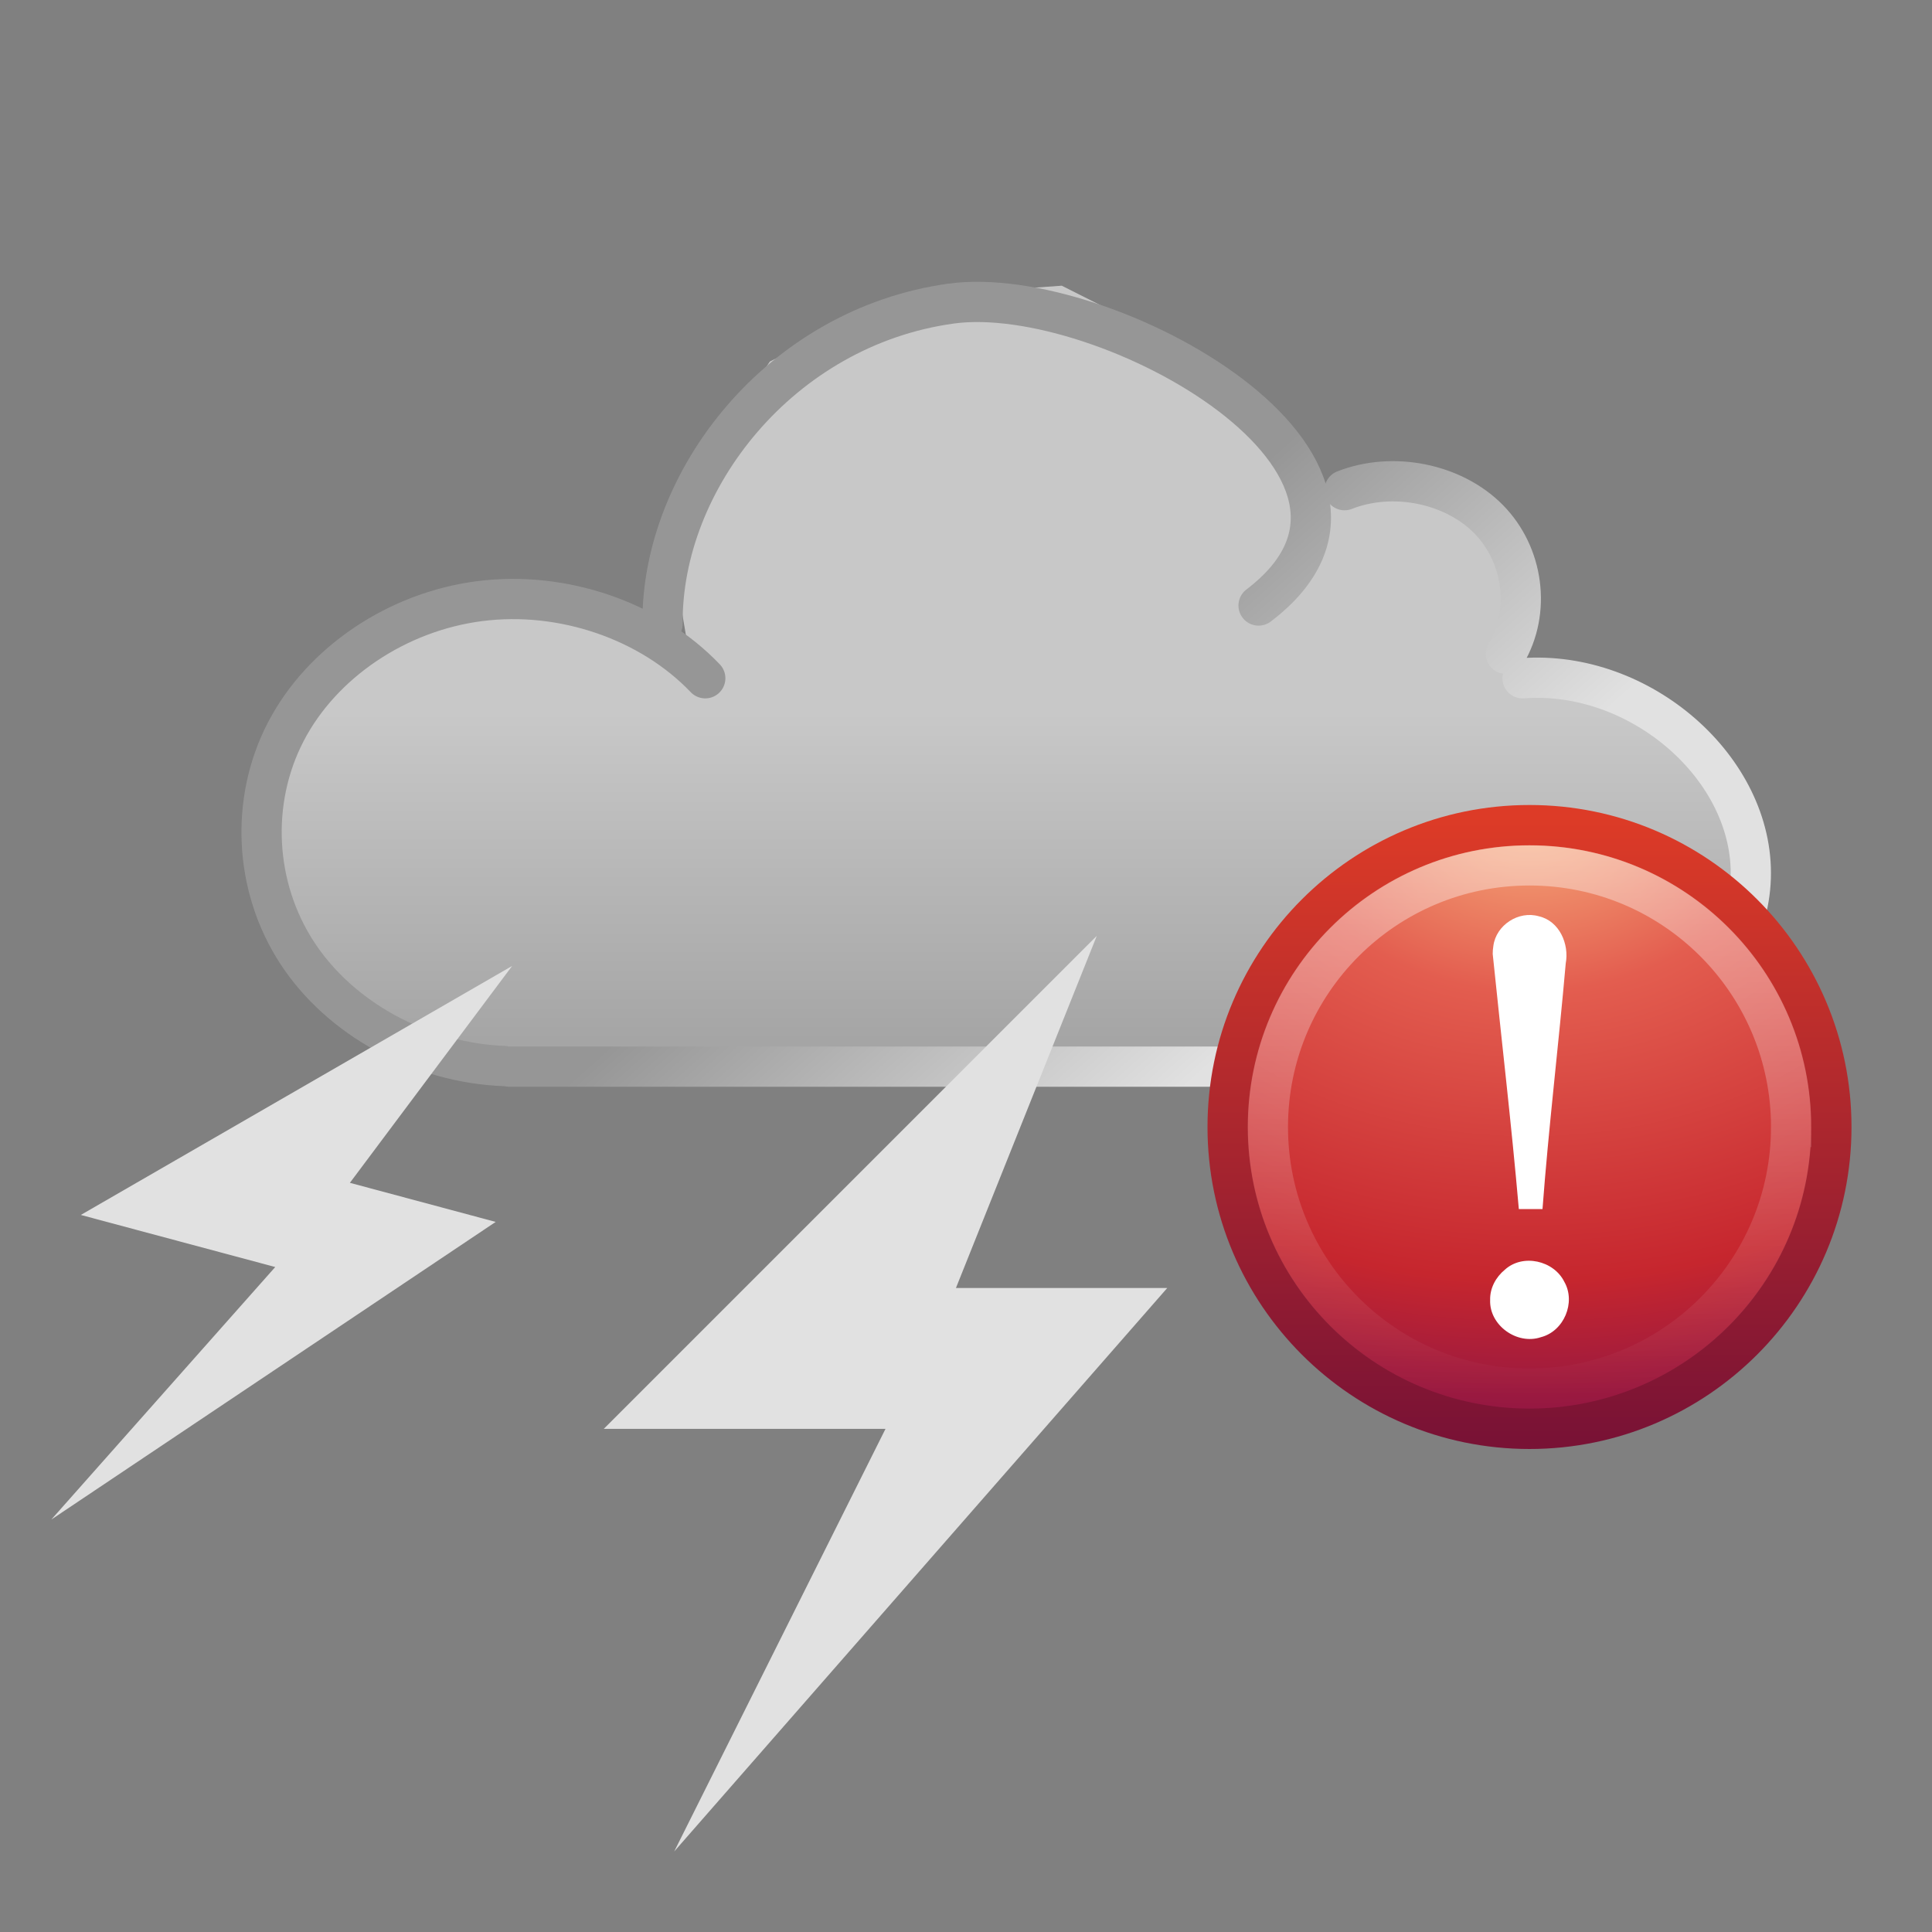 <?xml version="1.0" encoding="UTF-8" standalone="no"?>
<!-- Created with Inkscape (http://www.inkscape.org/) -->

<svg
   xmlns:dc="http://purl.org/dc/elements/1.1/"
   xmlns:cc="http://creativecommons.org/ns#"
   xmlns:rdf="http://www.w3.org/1999/02/22-rdf-syntax-ns#"
   xmlns:svg="http://www.w3.org/2000/svg"
   xmlns="http://www.w3.org/2000/svg"
   xmlns:xlink="http://www.w3.org/1999/xlink"
   xmlns:sodipodi="http://sodipodi.sourceforge.net/DTD/sodipodi-0.dtd"
   xmlns:inkscape="http://www.inkscape.org/namespaces/inkscape"
   width="48"
   height="48"
   id="svg2"
   version="1.1"
   inkscape:version="0.48.4 r9939"
   sodipodi:docname="weather-severe-alert.svg">
  <rect width="100%" height="100%" fill="#808080" stroke="none"/>
  <defs
     id="defs4">
    <linearGradient
       inkscape:collect="always"
       id="linearGradient3870">
      <stop
         style="stop-color:#353535;stop-opacity:1;"
         offset="0"
         id="stop3872" />
      <stop
         style="stop-color:#c8c8c8;stop-opacity:1;"
         offset="1"
         id="stop3874" />
    </linearGradient>
    <linearGradient
       id="linearGradient4021">
      <stop
         style="stop-color:#969696;stop-opacity:1;"
         offset="0"
         id="stop4023" />
      <stop
         style="stop-color:#e1e1e1;stop-opacity:1;"
         offset="1"
         id="stop4025" />
    </linearGradient>
    <linearGradient
       inkscape:collect="always"
       xlink:href="#linearGradient4021"
       id="linearGradient4027"
       x1="31.137"
       y1="1034.252"
       x2="37.146"
       y2="1040.313"
       gradientUnits="userSpaceOnUse"
       gradientTransform="matrix(1.276,0,0,1.148,-16.49,-164.202)" />
    <linearGradient
       inkscape:collect="always"
       xlink:href="#linearGradient3870"
       id="linearGradient3876"
       x1="43.839"
       y1="1056.361"
       x2="43.839"
       y2="1022.063"
       gradientUnits="userSpaceOnUse" />
    <radialGradient
       cx="23.896"
       cy="3.99"
       r="20.397"
       fx="23.896"
       fy="3.99"
       id="radialGradient2409"
       xlink:href="#linearGradient3242"
       gradientUnits="userSpaceOnUse"
       gradientTransform="matrix(0,0.88,-1.161,0,12.633,-21.084)" />
    <linearGradient
       id="linearGradient3242">
      <stop
         id="stop3244"
         style="stop-color:#f8b17e;stop-opacity:1"
         offset="0" />
      <stop
         id="stop3246"
         style="stop-color:#e35d4f;stop-opacity:1"
         offset="0.262" />
      <stop
         id="stop3248"
         style="stop-color:#c6262e;stop-opacity:1"
         offset="0.661" />
      <stop
         id="stop3250"
         style="stop-color:#690b54;stop-opacity:1"
         offset="1" />
    </linearGradient>
    <linearGradient
       x1="18.379"
       y1="44.98"
       x2="18.379"
       y2="3.082"
       id="linearGradient2411"
       xlink:href="#linearGradient2490"
       gradientUnits="userSpaceOnUse"
       gradientTransform="matrix(0.369,0,0,0.369,-0.846,-0.846)" />
    <linearGradient
       id="linearGradient2490">
      <stop
         id="stop2492"
         style="stop-color:#791235;stop-opacity:1"
         offset="0" />
      <stop
         id="stop2494"
         style="stop-color:#dd3b27;stop-opacity:1"
         offset="1" />
    </linearGradient>
    <linearGradient
       x1="63.397"
       y1="-12.489"
       x2="63.397"
       y2="5.468"
       id="linearGradient2406"
       xlink:href="#linearGradient4873"
       gradientUnits="userSpaceOnUse"
       gradientTransform="matrix(0.743,0,0,0.743,-38.23,10.609)" />
    <linearGradient
       id="linearGradient4873">
      <stop
         id="stop4875"
         style="stop-color:#ffffff;stop-opacity:1"
         offset="0" />
      <stop
         id="stop4877"
         style="stop-color:#ffffff;stop-opacity:0"
         offset="1" />
    </linearGradient>
  </defs>
  <sodipodi:namedview
     id="base"
     pagecolor="#ffffff"
     bordercolor="#666666"
     borderopacity="1.0"
     inkscape:pageopacity="0.0"
     inkscape:pageshadow="2"
     inkscape:zoom="5.6"
     inkscape:cx="26.994993"
     inkscape:cy="16.41197"
     inkscape:document-units="px"
     inkscape:current-layer="layer1"
     showgrid="false"
     inkscape:window-width="941"
     inkscape:window-height="650"
     inkscape:window-x="97"
     inkscape:window-y="48"
     inkscape:window-maximized="0" />
  <g
     inkscape:label="Layer 1"
     inkscape:groupmode="layer"
     id="layer1"
     transform="translate(0,-1004.362)">
    <path
       style="fill:url(#linearGradient3876);fill-opacity:1;stroke:none"
       d="m 38.146,1030.879 -27.56,-0.145 -3.385,-2.898 -0.645,-4.782 3.223,-3.623 3.868,0 3.546,1.594 -0.645,-3.768 2.579,-3.913 3.223,-1.594 4.029,-0.29 4.029,2.029 2.095,2.898 0,0.435 2.74,-0.725 1.612,0.725 1.128,1.594 -0.322,1.449 0,1.449 1.612,0.435 2.901,1.159 1.128,2.463 -0.484,3.333 -2.901,2.029 z"
       id="path4018"
       inkscape:connector-curvature="0" />
    <path
       id="path16154-1"
       style="color:#000000;fill:none;stroke:url(#linearGradient4027);stroke-width:1;stroke-linecap:round;stroke-linejoin:miter;stroke-miterlimit:4;stroke-opacity:1;stroke-dasharray:none;stroke-dashoffset:0;marker:none;visibility:visible;display:inline;overflow:visible;enable-background:accumulate"
       d="m 12.654,1030.862 25.106,0 m -0.246,-0.048 c 2.913,0.381 5.895,-1.931 5.983,-4.639 0.088,-2.708 -2.738,-5.181 -5.67,-4.962 m -20.305,0 c -1.37,-1.435 -3.544,-2.179 -5.599,-1.917 -2.055,0.262 -3.928,1.523 -4.823,3.247 -0.895,1.724 -0.784,3.858 0.285,5.495 1.069,1.637 3.064,2.728 5.136,2.809 m 18.748,-11.441 c 4.493,-3.413 -3.805,-8.032 -7.642,-7.501 -4.236,0.586 -7.2,4.385 -7.166,7.957 m 20.954,0.743 c 0.624,-1.052 0.441,-2.46 -0.434,-3.347 -0.875,-0.887 -2.379,-1.189 -3.576,-0.718"
       inkscape:connector-curvature="0"
       sodipodi:nodetypes="cccsccsssccsccsc" />
    <path
       inkscape:connector-curvature="0"
       d="m 12.725,1028.36 -10.717,6.187 4.83,1.294 -5.563,6.274 11.04,-7.395 -3.622,-0.971 4.032,-5.39 z"
       id="path3172"
       style="fill:#e1e1e1;fill-opacity:1;fill-rule:evenodd;stroke:none" />
    <path
       inkscape:connector-curvature="0"
       d="m 27.25,1027.612 -12.25,12.25 7,0 -5.25,10.5 12.25,-14 -5.25,0 3.5,-8.75 z"
       id="path3172-7"
       style="fill:#e1e1e1;fill-opacity:1;fill-rule:evenodd;stroke:none" />
    <g
       id="layer1-2"
       transform="translate(30,1024.362)">
      <g
         id="g2533">
        <path
           inkscape:connector-curvature="0"
           d="m 8,0.502 c -4.137,0 -7.498,3.361 -7.498,7.498 0,4.137 3.361,7.498 7.498,7.498 4.137,0 7.498,-3.361 7.498,-7.498 0,-4.137 -3.361,-7.498 -7.498,-7.498 z"
           id="path2555"
           style="fill:url(#radialGradient2409);fill-opacity:1;stroke:url(#linearGradient2411);stroke-width:1.004;stroke-linecap:round;stroke-linejoin:round;stroke-miterlimit:4;stroke-opacity:1;stroke-dasharray:none;stroke-dashoffset:0" />
        <path
           inkscape:connector-curvature="0"
           d="M 14.5,8 C 14.5,11.59 11.59,14.5 8,14.5 4.41,14.5 1.5,11.59 1.5,8 c 0,-3.59 2.91,-6.5 6.5,-6.5 3.59,0 6.5,2.91 6.5,6.5 l 0,0 z"
           id="path2463"
           style="opacity:0.4;fill:none;stroke:url(#linearGradient2406);stroke-width:1;stroke-miterlimit:4;stroke-opacity:1;stroke-dasharray:none" />
      </g>
      <path
         inkscape:connector-curvature="0"
         d="m 7.086,3.701 c 0.216,2.115 0.464,4.215 0.649,6.338 0.185,0 0.403,0 0.588,0 0.153,-2.039 0.399,-4.065 0.577,-6.102 0.091,-0.482 -0.157,-1.055 -0.666,-1.172 -0.503,-0.147 -1.065,0.217 -1.132,0.737 -0.011,0.065 -0.016,0.132 -0.016,0.198 l 0,0 z m -0.064,8.598 c -0.023,0.629 0.67,1.123 1.261,0.923 0.573,-0.146 0.875,-0.866 0.581,-1.378 -0.263,-0.529 -1.033,-0.703 -1.477,-0.298 -0.224,0.184 -0.373,0.459 -0.365,0.753 l 0,-10e-7 z"
         id="text2315"
         style="font-size:62.458px;font-style:normal;font-variant:normal;font-weight:normal;font-stretch:normal;text-align:start;line-height:125%;writing-mode:lr-tb;text-anchor:start;fill:#ffffff;fill-opacity:1;stroke:none;font-family:Georgia" />
    </g>
  </g>
</svg>
